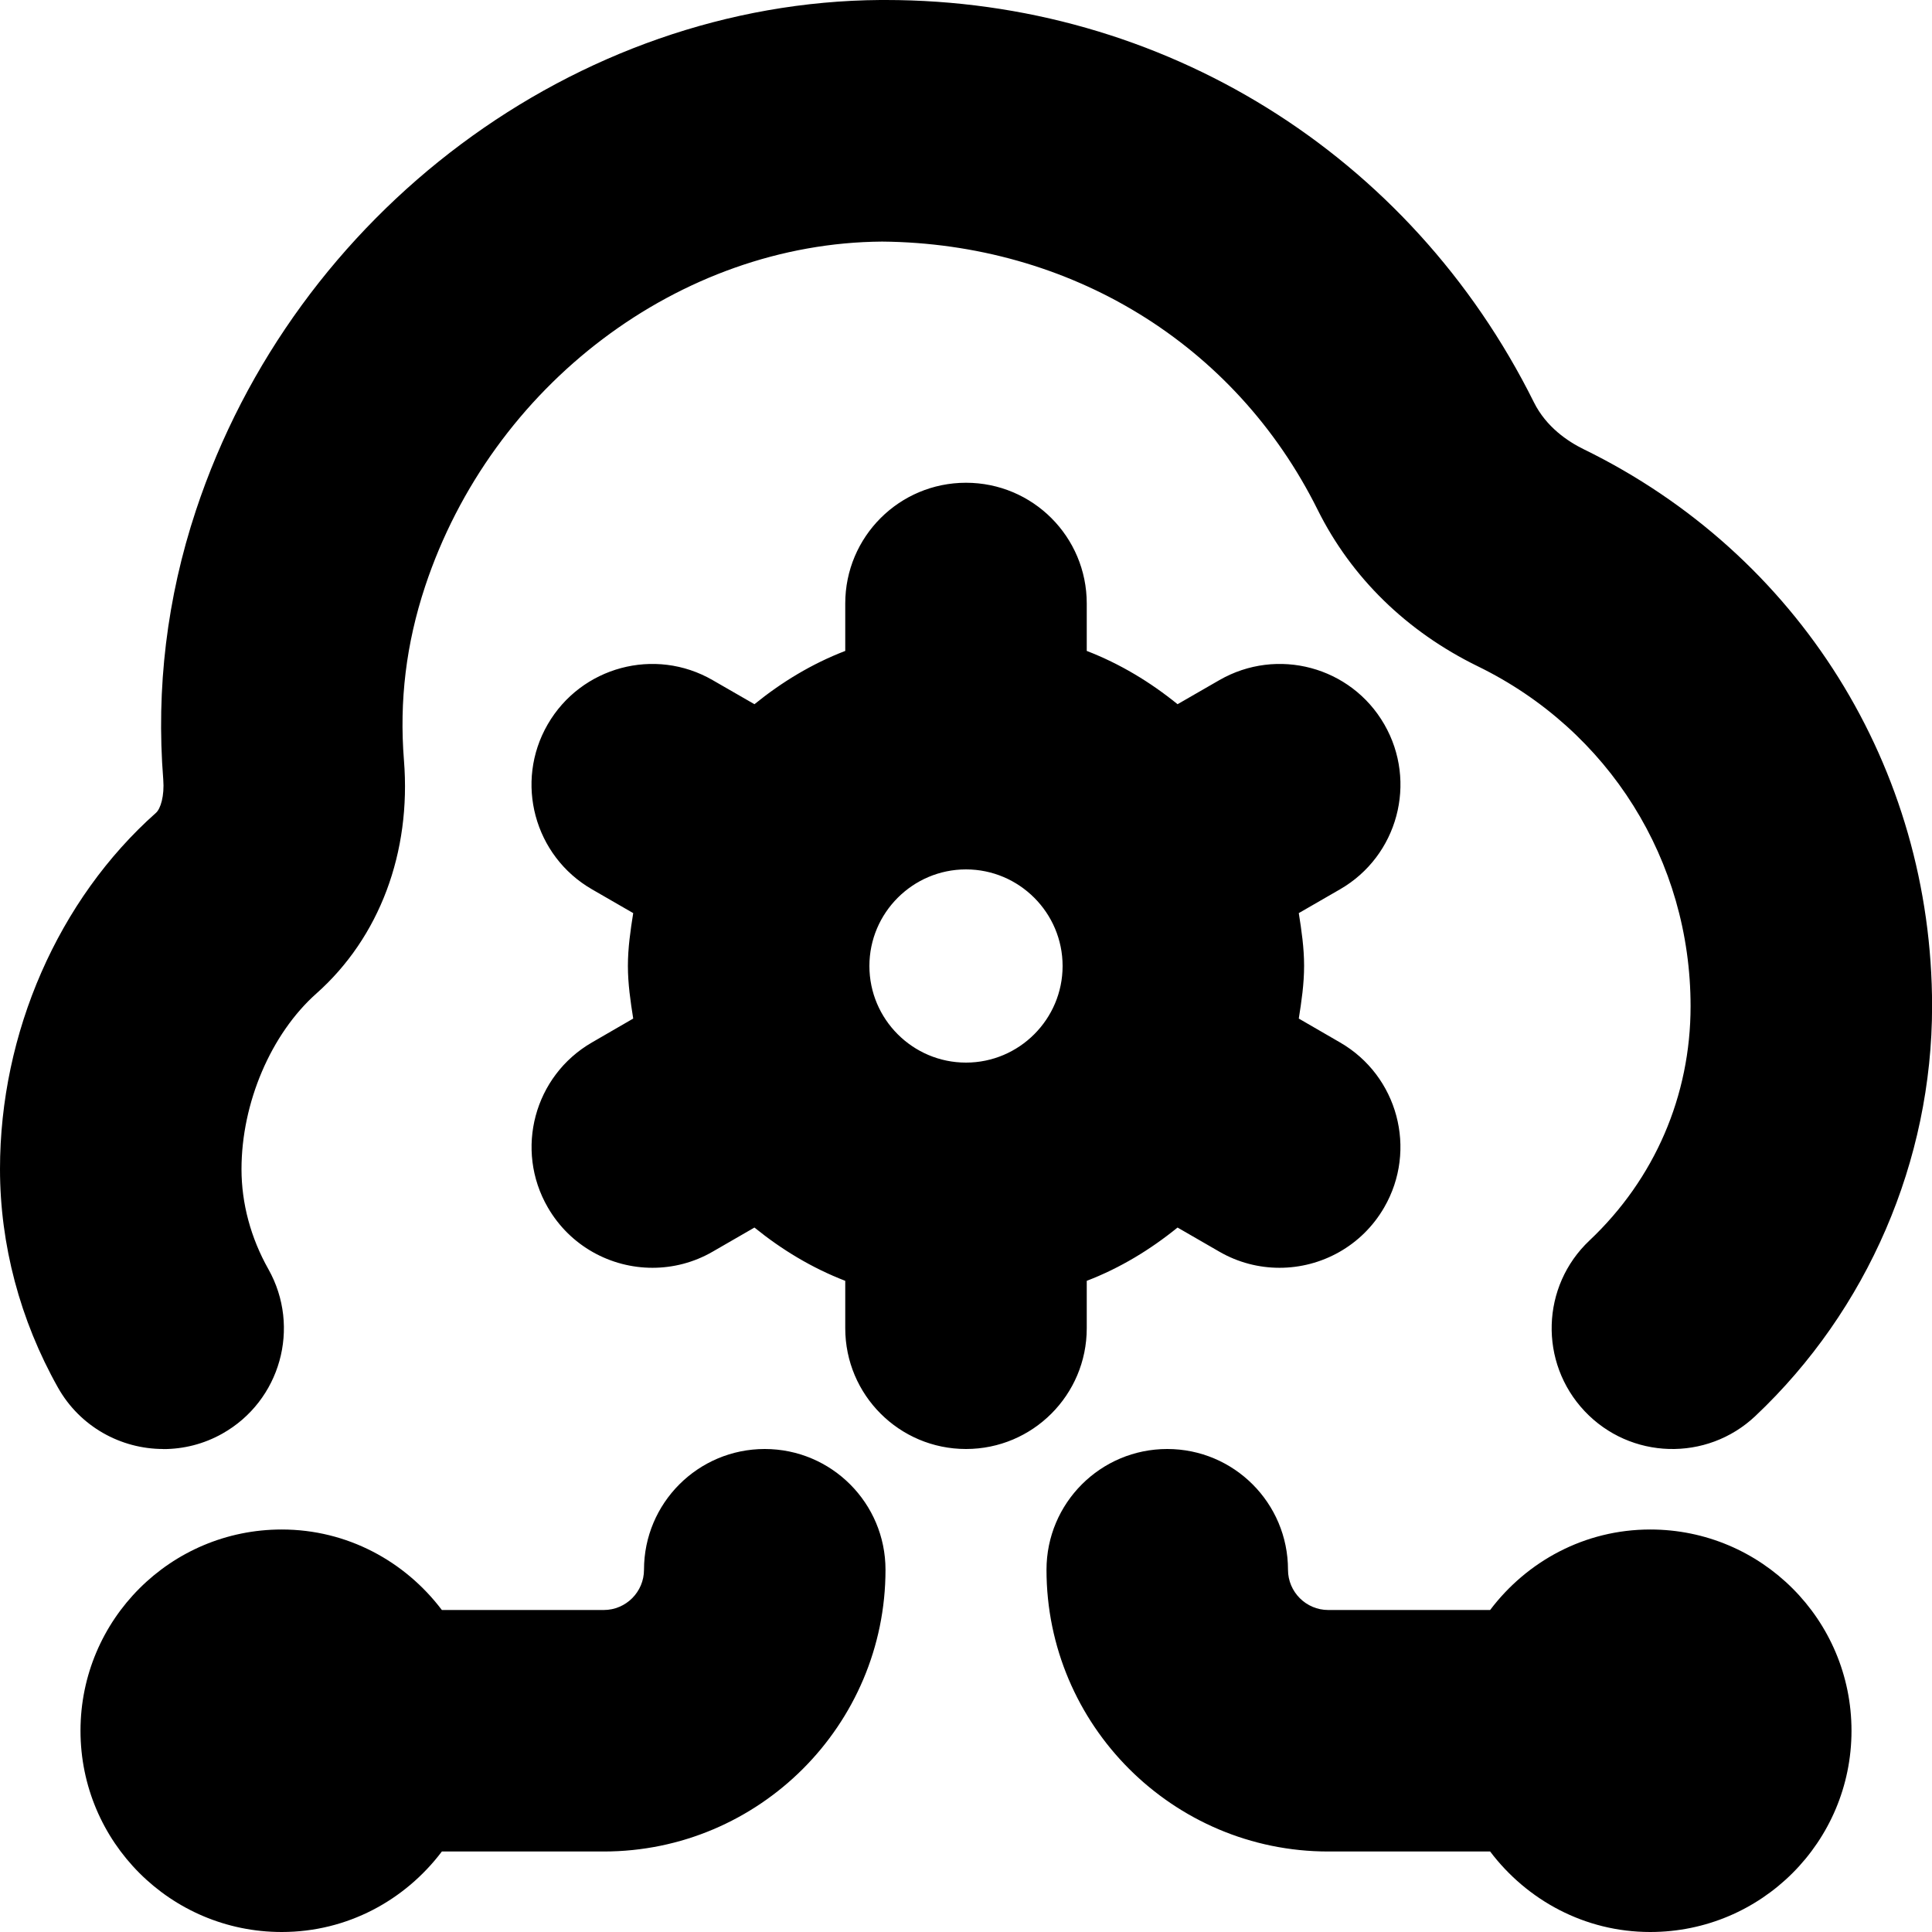 <svg id="Layer_1" viewBox="0 0 24 24" xmlns="http://www.w3.org/2000/svg" data-name="Layer 1"><path d="m13.5 16.5v-.589c.414-.159.789-.387 1.128-.662l.518.299c.236.137.495.201.749.201.518 0 1.022-.269 1.3-.75.415-.717.169-1.635-.548-2.049l-.513-.297c.034-.215.066-.43.066-.655s-.032-.44-.066-.655l.513-.296c.717-.414.963-1.332.549-2.049-.414-.718-1.33-.963-2.049-.549l-.519.299c-.339-.275-.714-.502-1.128-.662v-.589c0-.829-.671-1.5-1.5-1.5s-1.5.671-1.5 1.5v.589c-.414.159-.789.387-1.128.662l-.519-.299c-.718-.415-1.635-.167-2.049.549-.415.717-.168 1.635.549 2.049l.513.296c-.034.215-.066.431-.066.655s.032.44.066.655l-.513.297c-.717.414-.963 1.332-.548 2.049.278.481.782.75 1.3.75.254 0 .513-.064.749-.201l.518-.299c.339.275.714.502 1.128.662v.589c0 .828.671 1.5 1.5 1.5s1.5-.672 1.5-1.5zm-1.5-3.3c-.662 0-1.2-.539-1.2-1.2s.539-1.2 1.2-1.2 1.2.539 1.2 1.2-.539 1.2-1.2 1.2zm-9.972 4.8c-.524 0-1.034-.275-1.309-.765-.47-.836-.719-1.774-.719-2.713 0-1.692.724-3.347 1.938-4.425.057-.051.106-.209.09-.414-.09-1.132.046-2.256.405-3.34 1.228-3.709 4.725-6.317 8.504-6.343h.064c3.438 0 6.519 1.91 8.054 4.998.153.307.421.486.619.583 2.669 1.304 4.327 3.955 4.327 6.919 0 1.919-.801 3.775-2.196 5.091-.603.569-1.553.541-2.121-.062s-.541-1.552.062-2.12c.809-.764 1.255-1.797 1.255-2.909 0-1.809-1.013-3.427-2.643-4.223-.883-.431-1.571-1.103-1.989-1.943-1.03-2.073-3.084-3.312-5.411-3.333-2.513.018-4.848 1.78-5.678 4.286-.235.711-.321 1.418-.262 2.158.092 1.145-.304 2.2-1.087 2.896-.565.502-.931 1.36-.931 2.183 0 .425.115.854.334 1.242.406.722.15 1.637-.572 2.043-.232.131-.485.192-.734.192zm8.972 1.5c0 1.93-1.57 3.5-3.5 3.5h-2.011c-.456.604-1.173 1-1.989 1-1.381 0-2.5-1.119-2.5-2.5s1.119-2.5 2.5-2.5c.815 0 1.532.396 1.989 1h2.011c.276 0 .5-.225.5-.5 0-.828.671-1.5 1.5-1.5s1.5.672 1.5 1.5zm12 2c0 1.381-1.119 2.5-2.5 2.5-.815 0-1.532-.396-1.989-1h-2.011c-1.93 0-3.5-1.57-3.5-3.5 0-.828.671-1.5 1.5-1.5s1.5.672 1.5 1.5c0 .275.224.5.5.5h2.011c.456-.604 1.173-1 1.989-1 1.381 0 2.5 1.119 2.5 2.5z"/></svg>